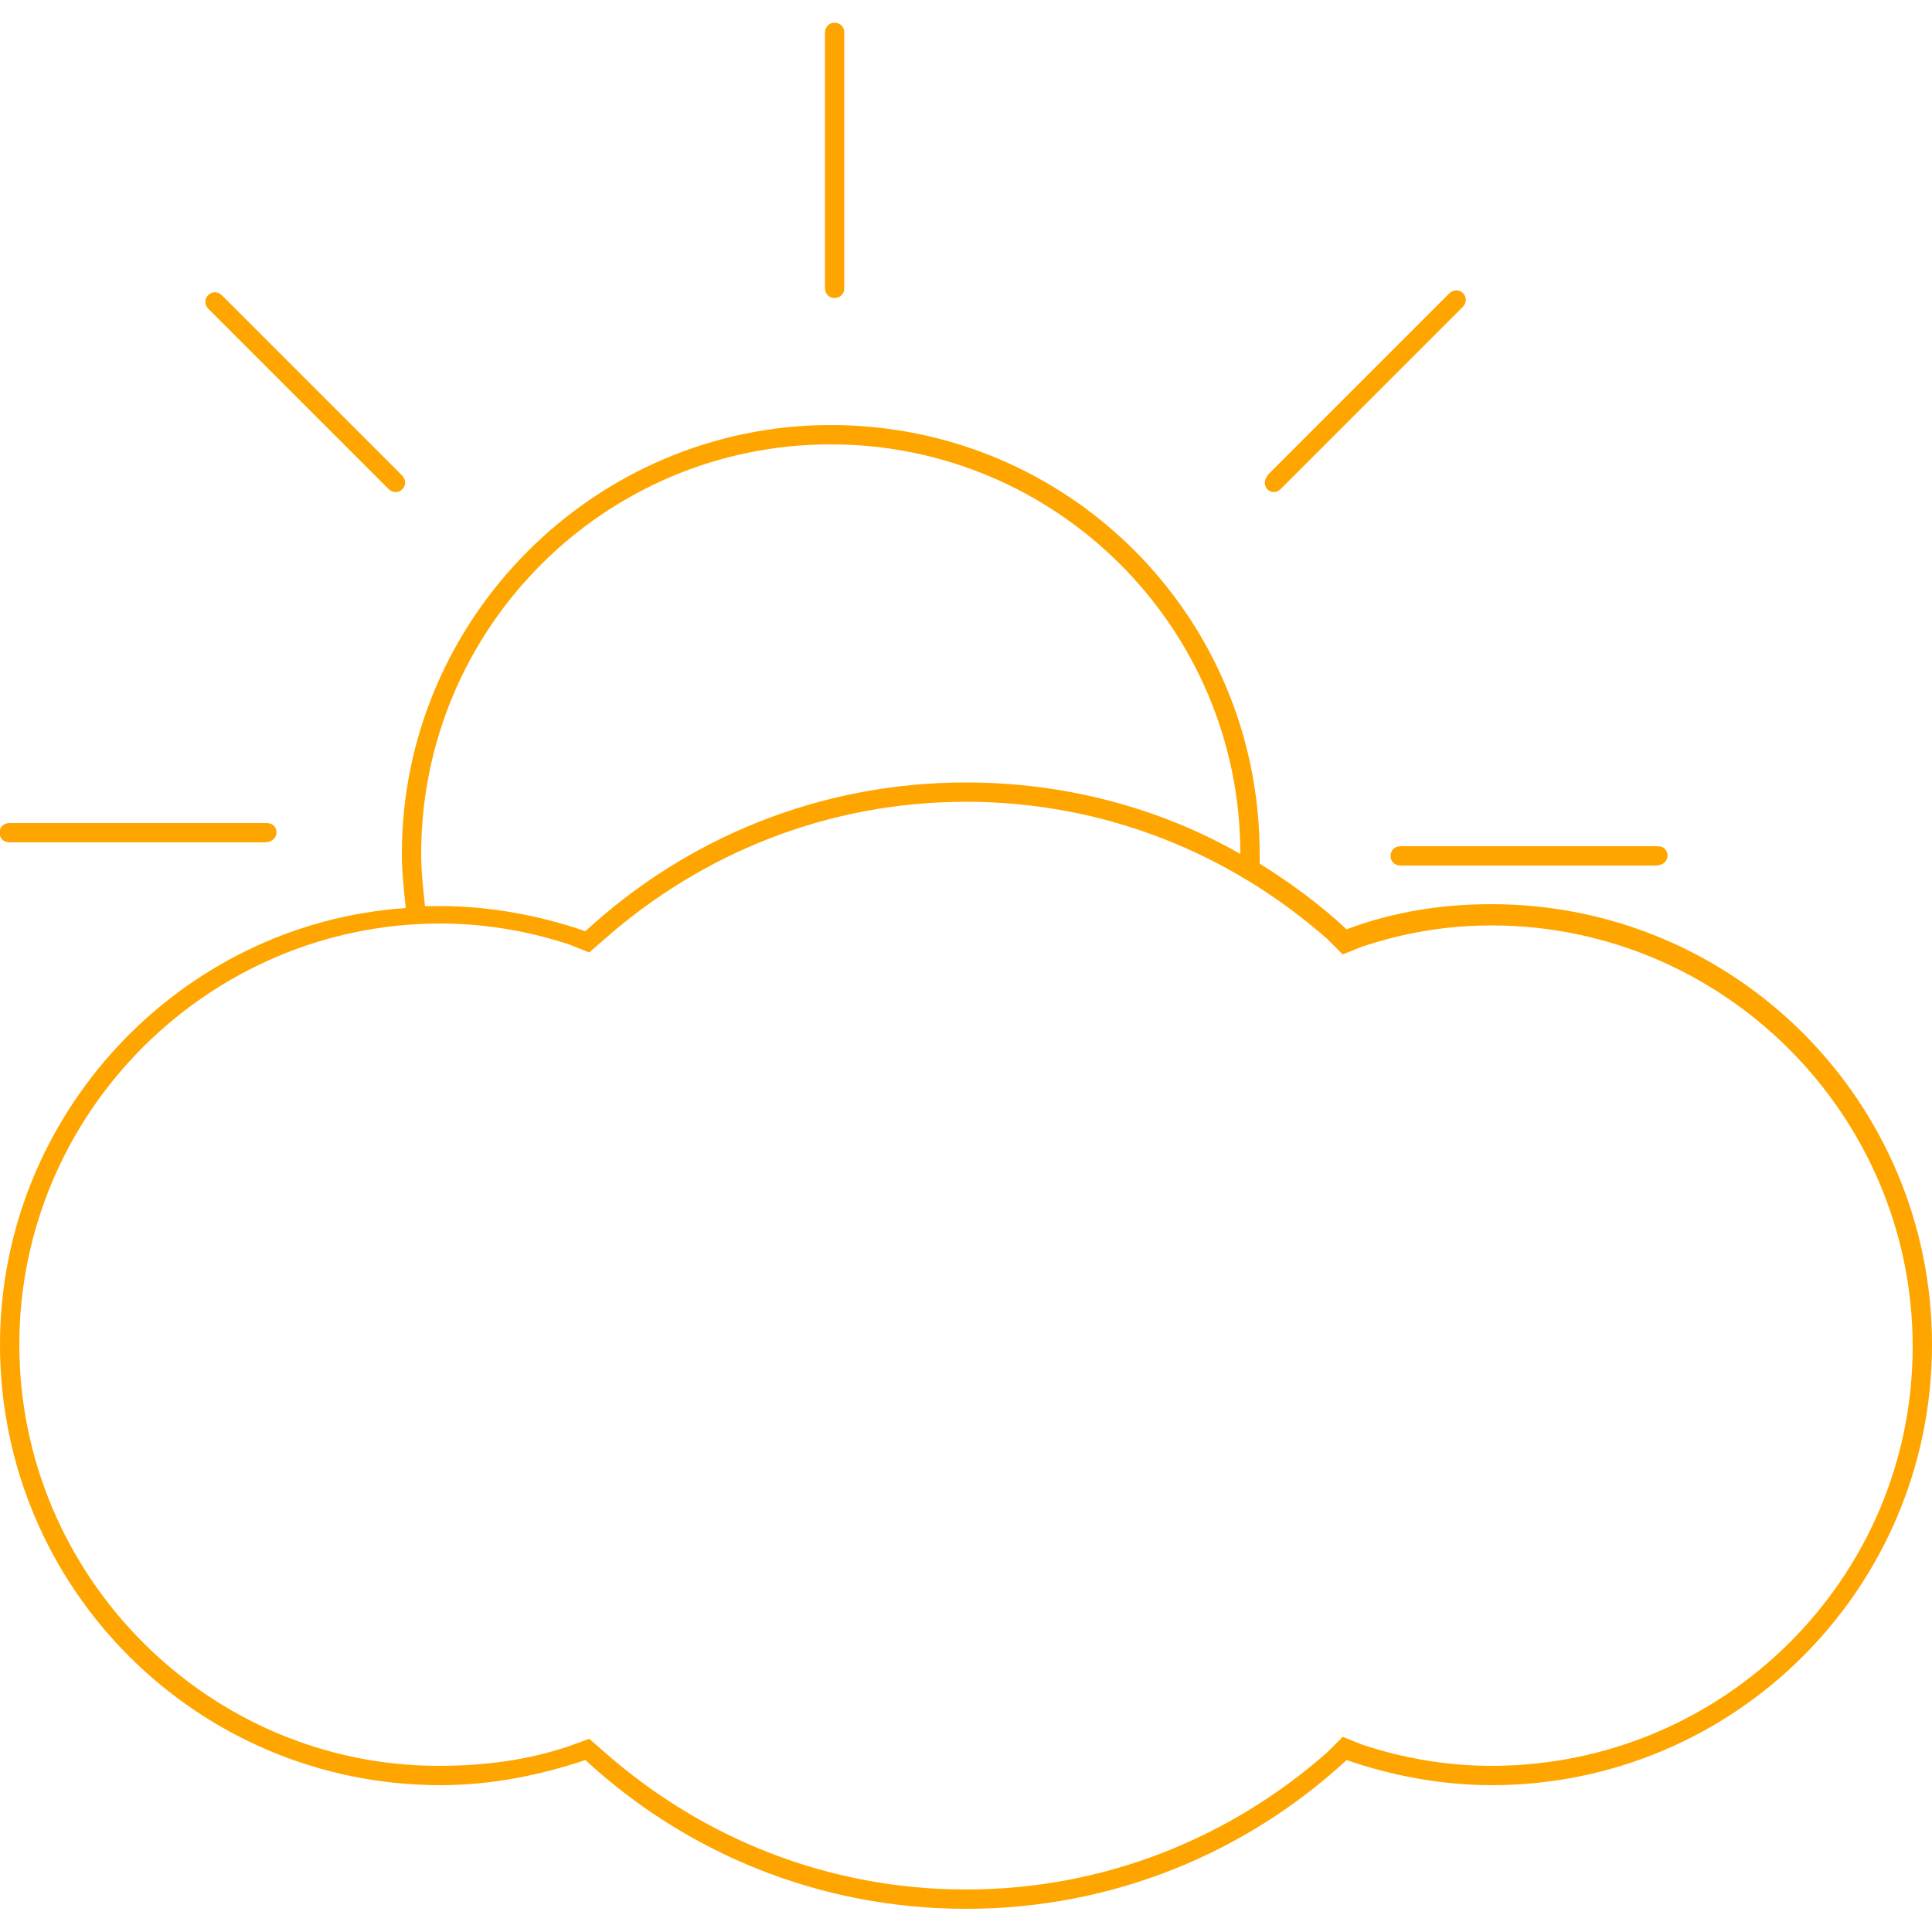 <?xml version="1.0" ?><svg id="Layer_1" fill="orange" style="enable-background:new 0 0 100 100;" version="1.1" viewBox="0 0 100 100" xml:space="preserve" xmlns="http://www.w3.org/2000/svg" xmlns:xlink="http://www.w3.org/1999/xlink"><path d="M13.8,42.6H0.5c-0.7,0-0.7,1,0,1h13.2C14.5,43.6,14.5,42.6,13.8,42.6z"/><path d="M85.8,43.8H72.5c-0.7,0-0.7,1,0,1h13.2C86.5,44.8,86.5,43.8,85.8,43.8z"/><path d="M66.3,25.3l9.4-9.4c0.5-0.5-0.2-1.2-0.7-0.7l-9.3,9.3C65.1,25.1,65.8,25.8,66.3,25.3z"/><path d="M20.1,25.3c0.5,0.5,1.2-0.2,0.7-0.7l-9.3-9.3c-0.5-0.5-1.2,0.2-0.7,0.7L20.1,25.3z"/><path d="M43.7,14.9V1.7c0-0.7-1-0.7-1,0v13.2C42.7,15.6,43.7,15.6,43.7,14.9z"/><path d="M77.2,46.8c-2.6,0-5.1,0.4-7.5,1.3c-1.4-1.3-2.9-2.4-4.5-3.4c0-0.2,0-0.4,0-0.5C65.2,31.9,55.3,22,43,22  c-12.2,0-22.2,10-22.2,22.2c0,0.9,0.1,1.8,0.2,2.8C9.3,47.8,0,57.7,0,69.6c0,12.6,10.2,22.8,22.8,22.8c2.6,0,5.1-0.5,7.5-1.3  c5.2,4.8,12.1,7.7,19.7,7.7c7.6,0,14.5-2.9,19.7-7.7c2.3,0.8,4.9,1.3,7.5,1.3c12.6,0,22.8-10.2,22.8-22.8S89.8,46.8,77.2,46.8z   M21.8,44.2C21.8,32.5,31.3,23,43,23c11.7,0,21.2,9.5,21.2,21.2c-4.2-2.4-9.1-3.7-14.2-3.7c-7.6,0-14.5,2.9-19.7,7.7  c-2.3-0.8-4.9-1.3-7.5-1.3c-0.3,0-0.5,0-0.8,0C21.9,46,21.8,45.1,21.8,44.2z M77.2,91.4c-2.3,0-4.6-0.4-6.7-1.1l-1-0.4l-0.8,0.8  c-5,4.4-11.5,7.1-18.7,7.1c-7.2,0-13.7-2.7-18.7-7.1L30.5,90l-1.1,0.4c-2.1,0.7-4.3,1-6.7,1C10.8,91.4,1,81.6,1,69.6  s9.8-21.8,21.8-21.8c2.3,0,4.6,0.4,6.7,1.1l1,0.4l0.8-0.7c5-4.4,11.5-7.1,18.7-7.1c7.2,0,13.7,2.7,18.7,7.1l0.8,0.8l1-0.4  c2.1-0.7,4.3-1.1,6.7-1.1c12,0,21.8,9.8,21.8,21.8S89.2,91.4,77.2,91.4z"/></svg>
